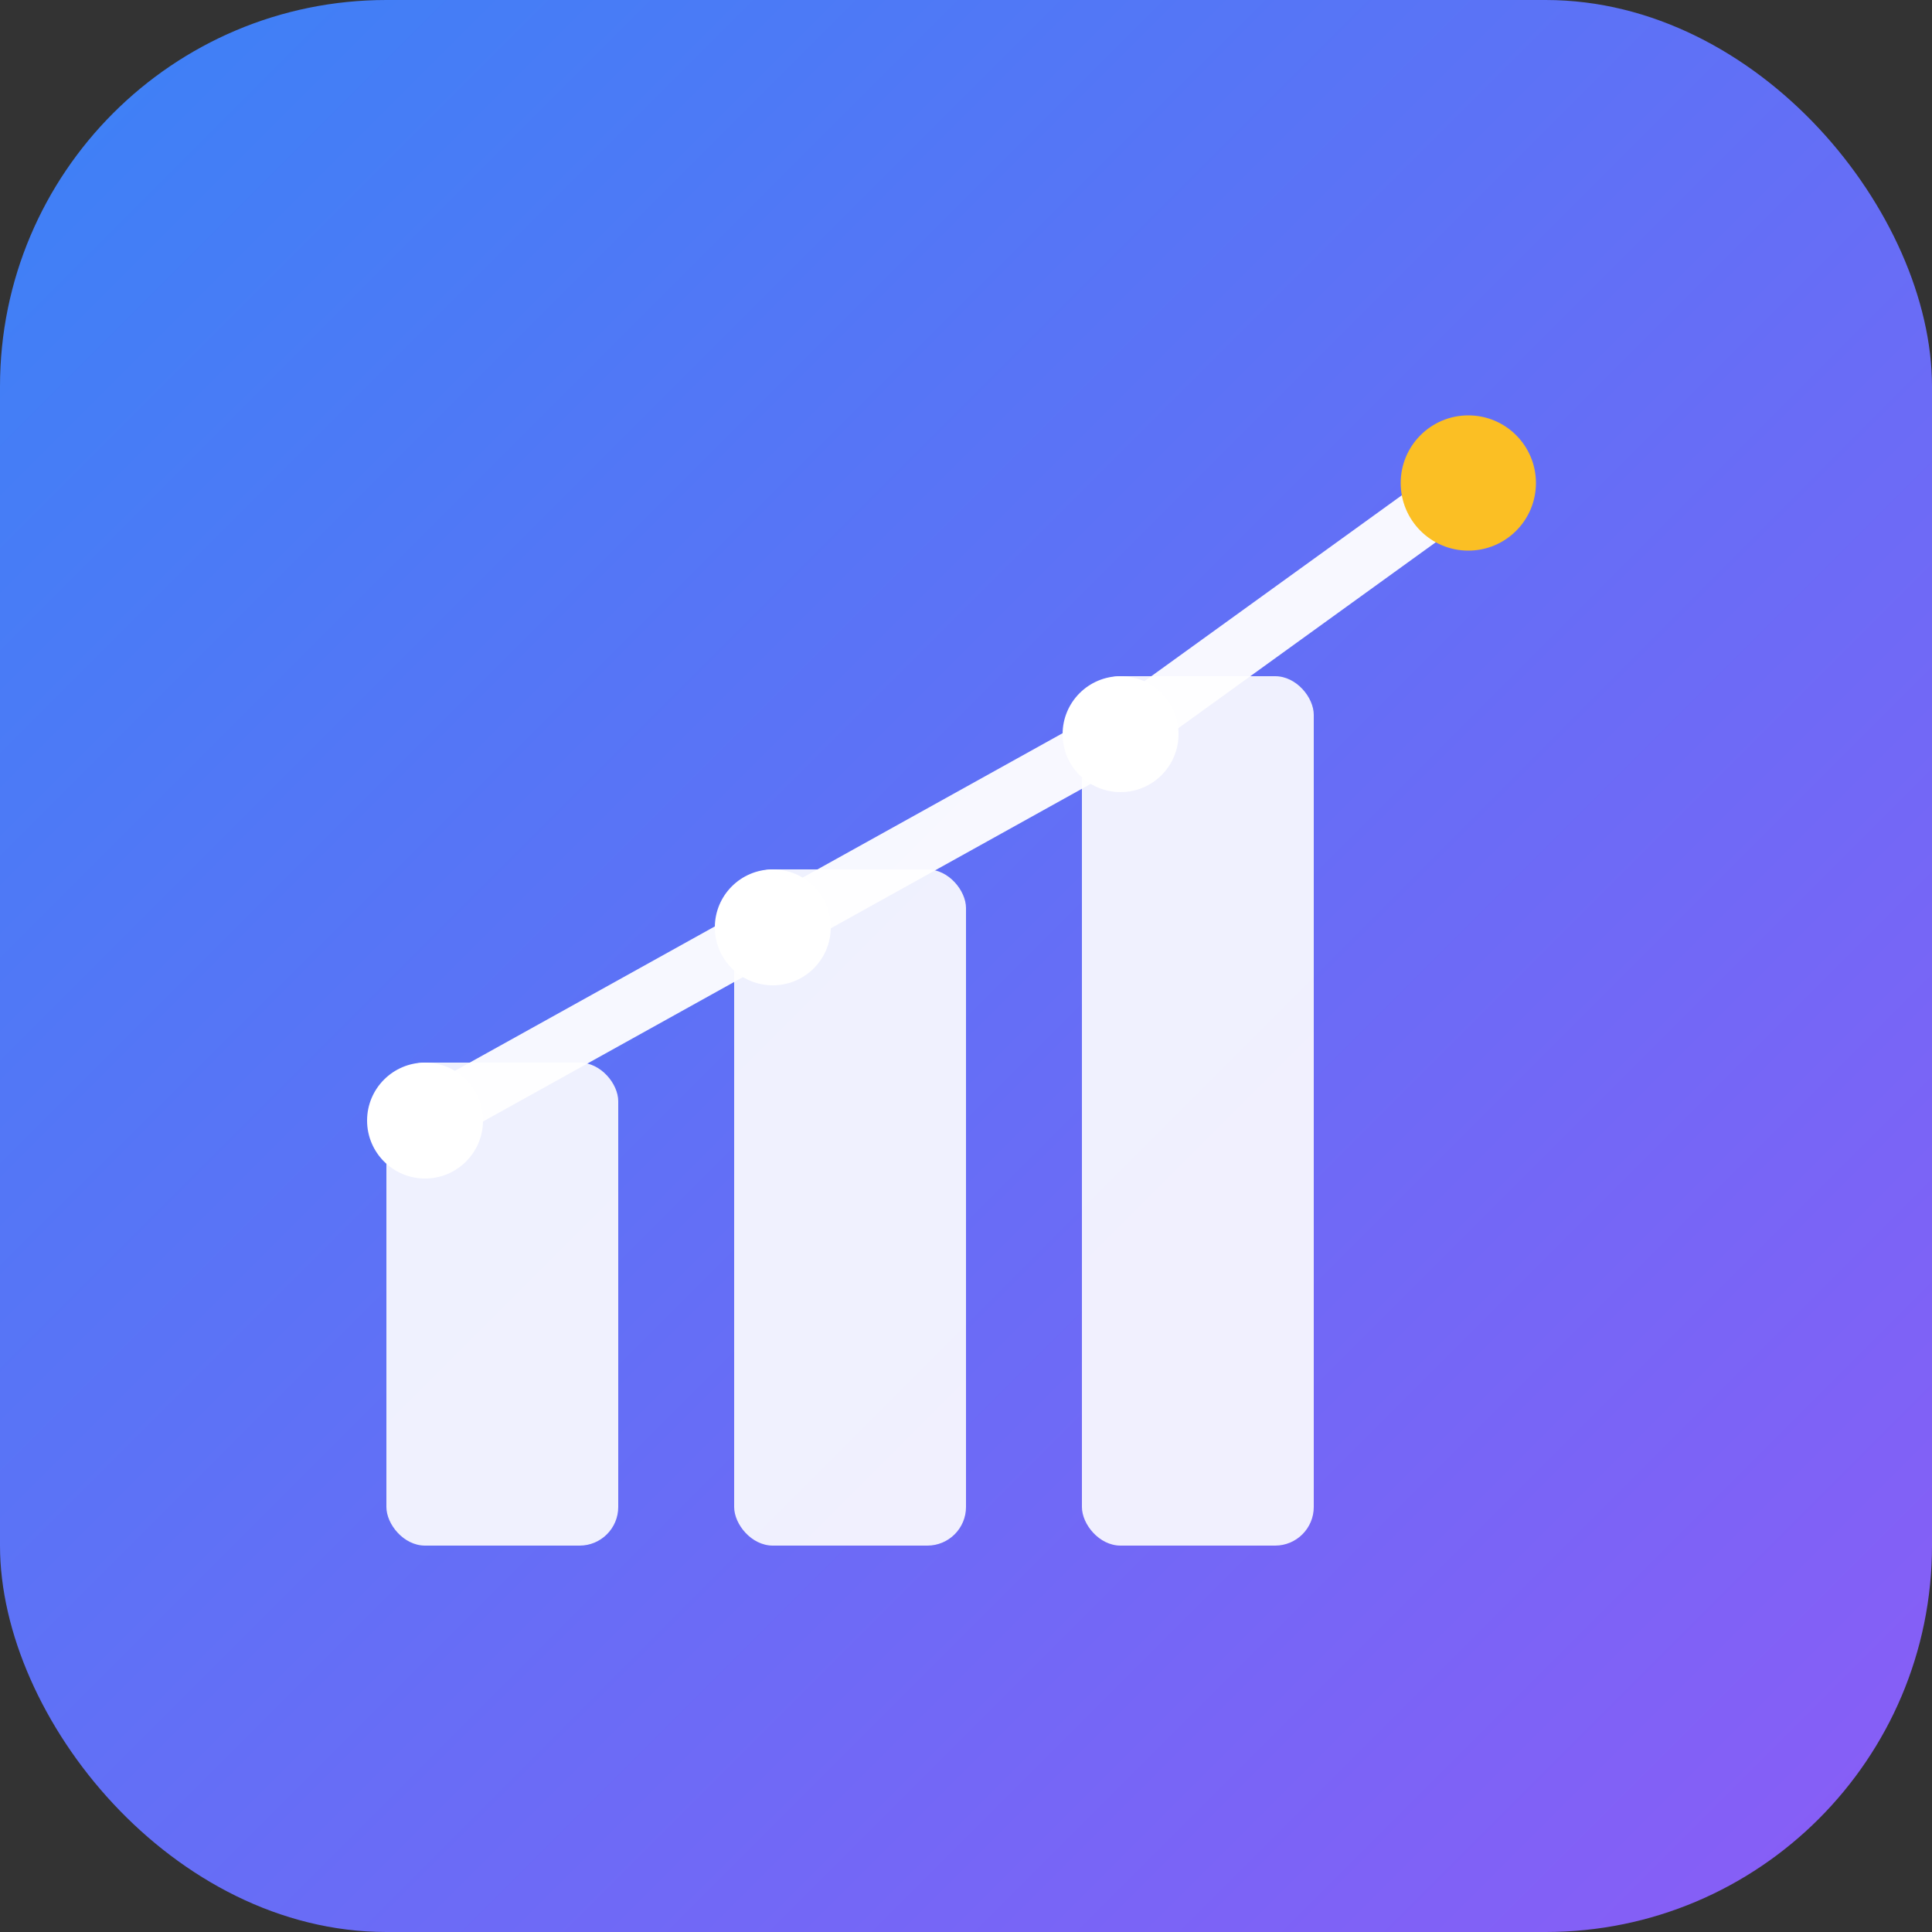 <svg xmlns="http://www.w3.org/2000/svg" viewBox="0 0 100 100">
  <rect x="0" y="0" width="100" height="100" fill="#333333" stroke="none"/>
  <defs>
    <linearGradient id="grad1" x1="0%" y1="0%" x2="100%" y2="100%">
      <stop offset="0%" style="stop-color:#3b82f6;stop-opacity:1" />
      <stop offset="100%" style="stop-color:#8b5cf6;stop-opacity:1" />
    </linearGradient>
  </defs>
  
  <!-- Fundo com bordas arredondadas -->
  <rect width="100" height="100" rx="20" fill="url(#grad1)"/>
  
  <!-- Gráfico de barras minimalista -->
  <rect x="20" y="55" width="12" height="25" fill="white" opacity="0.9" rx="2"/>
  <rect x="38" y="45" width="12" height="35" fill="white" opacity="0.9" rx="2"/>
  <rect x="56" y="35" width="12" height="45" fill="white" opacity="0.9" rx="2"/>
  
  <!-- Linha de tendência -->
  <path d="M 22 58 L 40 48 L 58 38 L 76 25" 
        stroke="white" 
        stroke-width="3" 
        fill="none" 
        stroke-linecap="round"
        opacity="0.95"/>
  
  <!-- Pontos na linha -->
  <circle cx="22" cy="58" r="3" fill="white"/>
  <circle cx="40" cy="48" r="3" fill="white"/>
  <circle cx="58" cy="38" r="3" fill="white"/>
  <circle cx="76" cy="25" r="3.5" fill="#fbbf24"/>
</svg>

